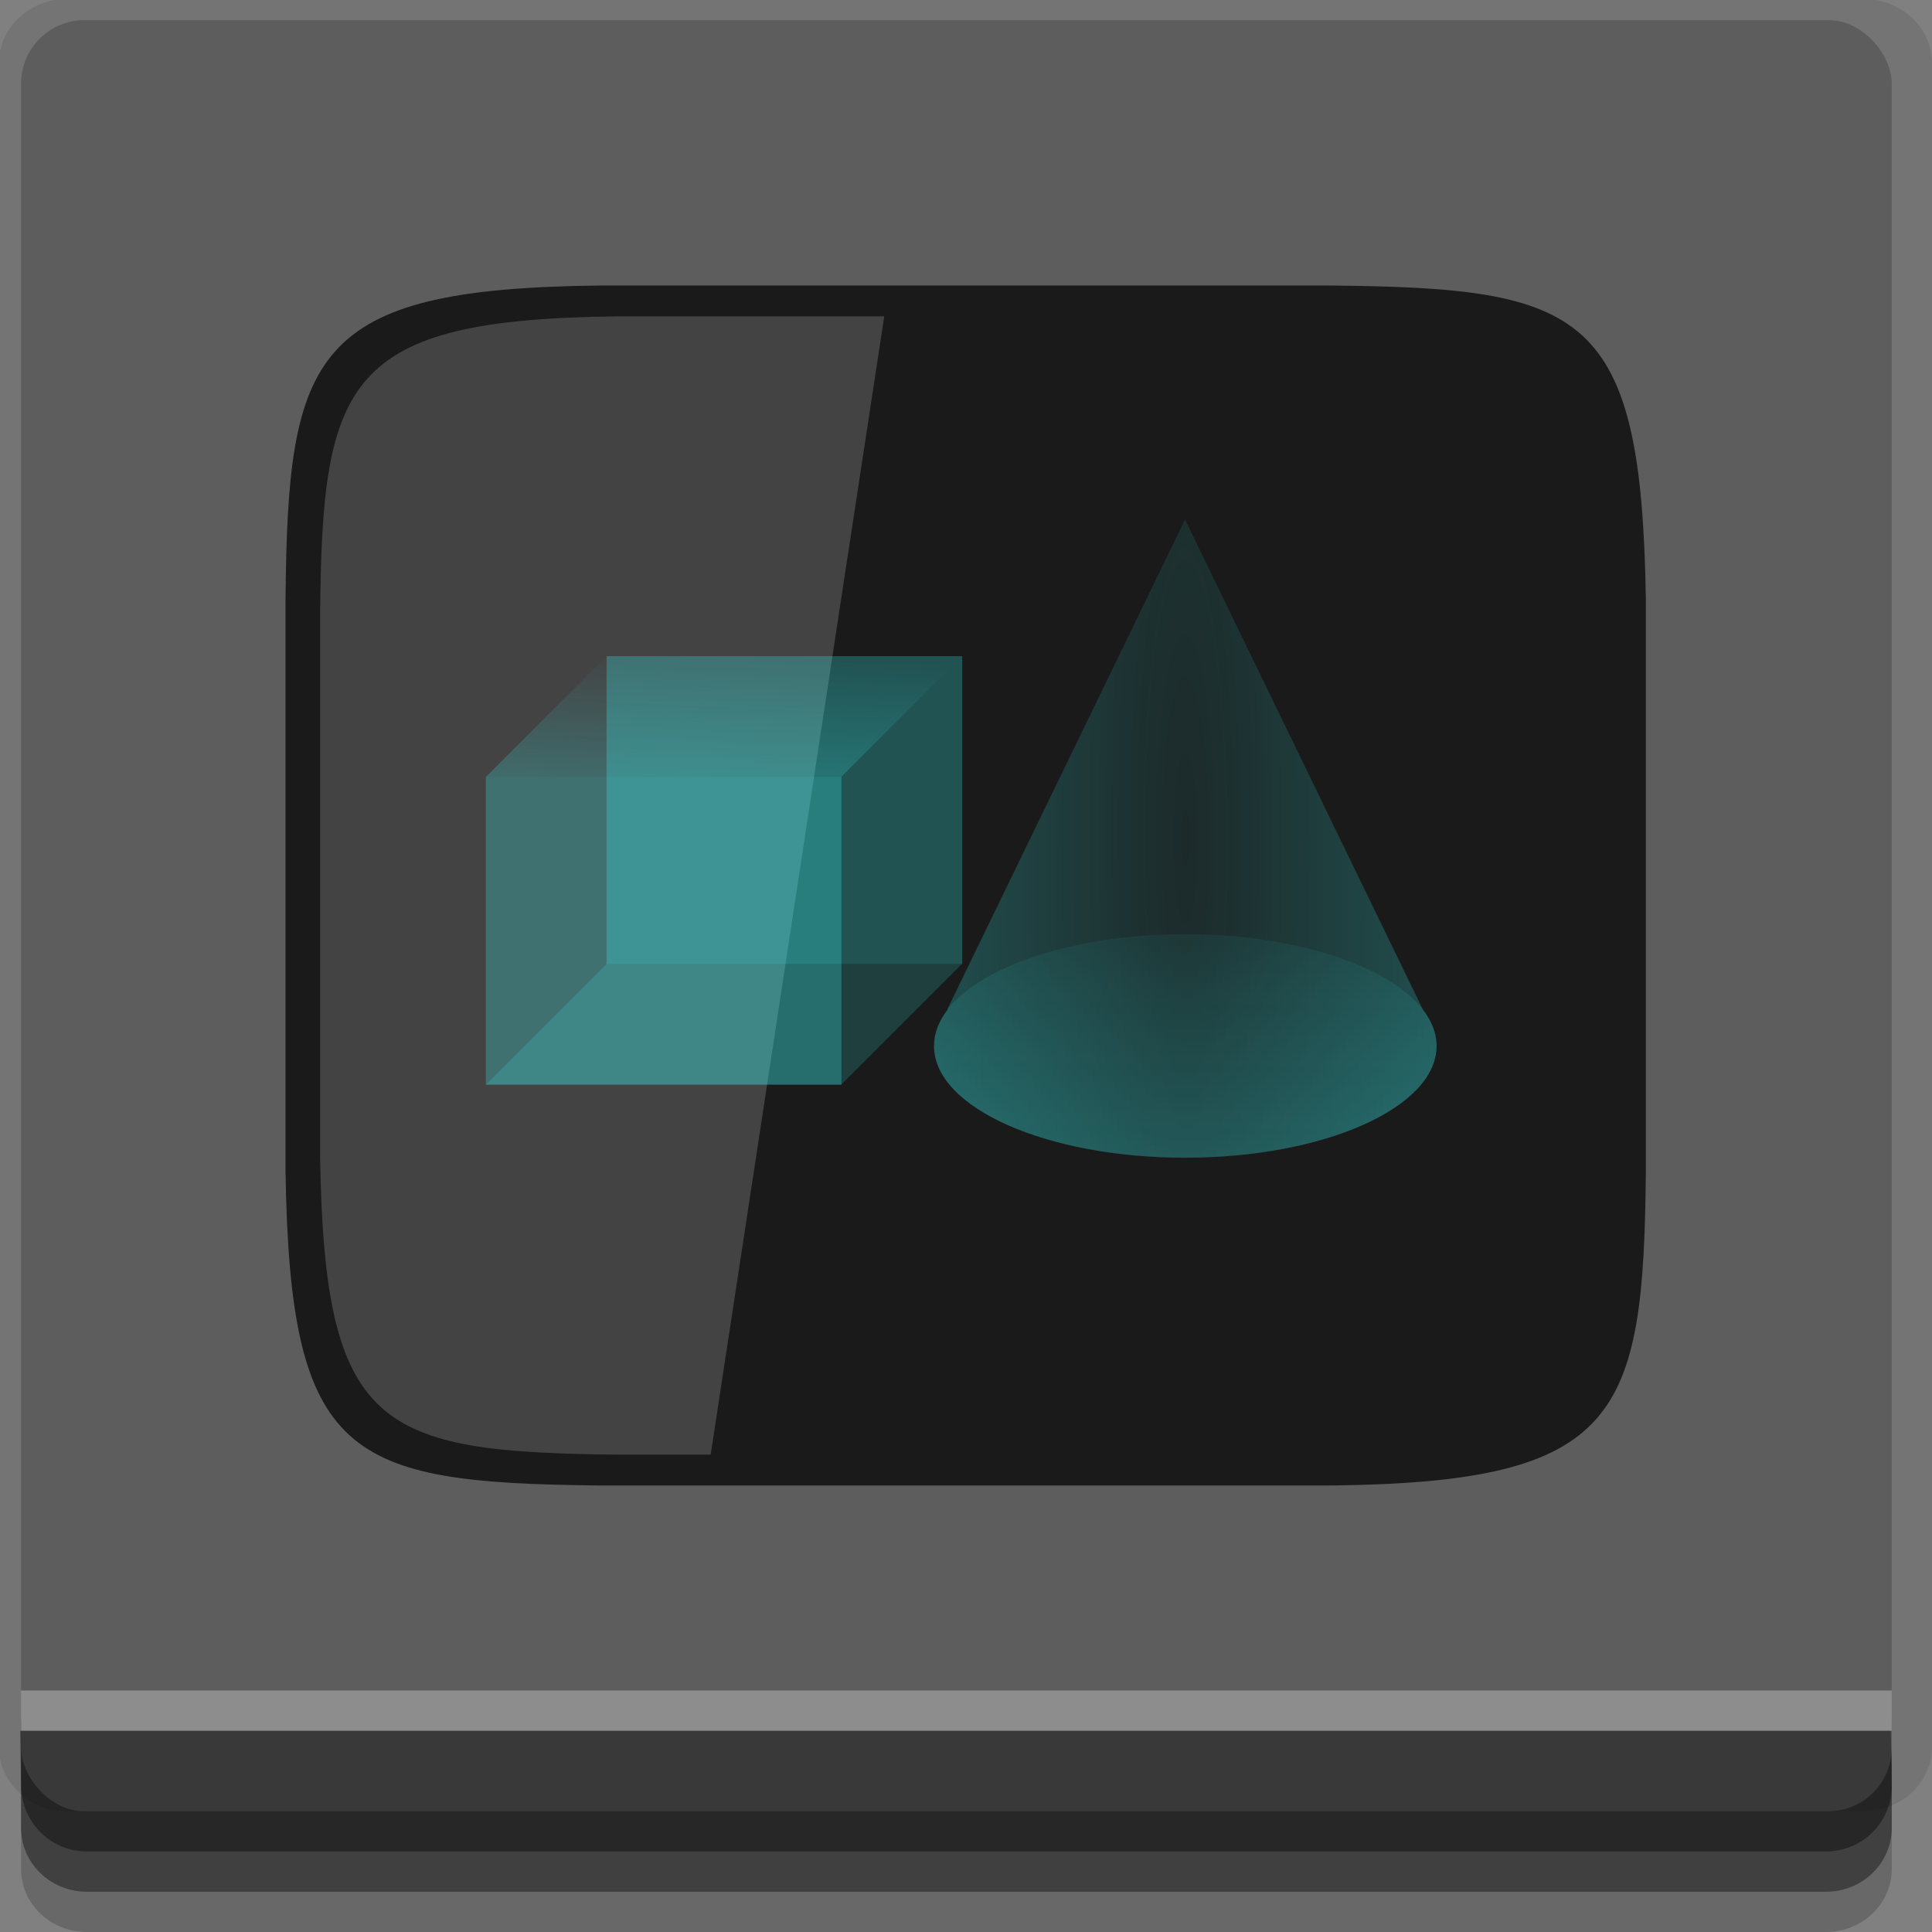 <?xml version="1.0" encoding="UTF-8" standalone="no"?>
<!-- Created with Inkscape (http://www.inkscape.org/) -->

<svg
   xmlns:dc="http://purl.org/dc/elements/1.1/"
   xmlns:cc="http://creativecommons.org/ns#"
   xmlns:rdf="http://www.w3.org/1999/02/22-rdf-syntax-ns#"
   xmlns:svg="http://www.w3.org/2000/svg"
   xmlns="http://www.w3.org/2000/svg"
   xmlns:xlink="http://www.w3.org/1999/xlink"
   xmlns:sodipodi="http://sodipodi.sourceforge.net/DTD/sodipodi-0.dtd"
   xmlns:inkscape="http://www.inkscape.org/namespaces/inkscape"
   width="96"
   height="96"
   id="svg2"
   version="1.1"
   inkscape:version="0.48.4 r9939"
   sodipodi:docname="kig.svg">
  <rect width="100%" height="100%" fill="#808080" stroke="none"/>
  <defs
     id="defs4">
    <radialGradient
       inkscape:collect="always"
       xlink:href="#linearGradient3796"
       id="radialGradient3804"
       cx="-24.203"
       cy="37.094"
       fx="-24.203"
       fy="37.094"
       r="12.484"
       gradientTransform="matrix(1.141,0.015,0.019,7.843,85.816,707.451)"
       gradientUnits="userSpaceOnUse" />
    <linearGradient
       id="linearGradient3796">
      <stop
         style="stop-color:#3affff;stop-opacity:0.283;"
         offset="0"
         id="stop3798" />
      <stop
         style="stop-color:#3affff;stop-opacity:1;"
         offset="1"
         id="stop3800" />
    </linearGradient>
    <linearGradient
       inkscape:collect="always"
       xlink:href="#linearGradient3816"
       id="linearGradient3822"
       x1="-24.294"
       y1="51.225"
       x2="-24.131"
       y2="37.469"
       gradientUnits="userSpaceOnUse" />
    <linearGradient
       inkscape:collect="always"
       id="linearGradient3816">
      <stop
         style="stop-color:#3affff;stop-opacity:1;"
         offset="0"
         id="stop3818" />
      <stop
         style="stop-color:#3affff;stop-opacity:0;"
         offset="1"
         id="stop3820" />
    </linearGradient>
    <linearGradient
       inkscape:collect="always"
       xlink:href="#linearGradient3808"
       id="linearGradient3814"
       x1="42.172"
       y1="998.478"
       x2="42.519"
       y2="990.959"
       gradientUnits="userSpaceOnUse"
       gradientTransform="translate(-6,-2)" />
    <linearGradient
       inkscape:collect="always"
       id="linearGradient3808">
      <stop
         style="stop-color:#3affff;stop-opacity:1;"
         offset="0"
         id="stop3810" />
      <stop
         style="stop-color:#3affff;stop-opacity:0;"
         offset="1"
         id="stop3812" />
    </linearGradient>
  </defs>
  <sodipodi:namedview
     id="base"
     pagecolor="#ffffff"
     bordercolor="#666666"
     borderopacity="1.0"
     inkscape:pageopacity="0.0"
     inkscape:pageshadow="2"
     inkscape:zoom="4.1763494"
     inkscape:cx="23.252457"
     inkscape:cy="48"
     inkscape:document-units="px"
     inkscape:current-layer="layer1"
     showgrid="true"
     inkscape:snap-page="true"
     inkscape:snap-global="true"
     inkscape:snap-center="true"
     inkscape:snap-object-midpoints="false"
     showguides="true"
     inkscape:guide-bbox="true"
     inkscape:snap-bbox="true"
     inkscape:object-paths="true"
     inkscape:object-nodes="true"
     inkscape:window-width="1305"
     inkscape:window-height="744"
     inkscape:window-x="61"
     inkscape:window-y="24"
     inkscape:window-maximized="1"
     inkscape:snap-midpoints="false"
     inkscape:snap-grids="true"
     inkscape:snap-to-guides="false">
    <inkscape:grid
       type="xygrid"
       id="grid3002"
       empspacing="5"
       visible="true"
       enabled="true"
       snapvisiblegridlinesonly="true" />
  </sodipodi:namedview>
  <g
     inkscape:label="Layer 1"
     inkscape:groupmode="layer"
     id="layer1"
     transform="translate(0,-956.362)">
    <rect
       style="fill:#ffffff;fill-opacity:0;fill-rule:nonzero;stroke:none"
       id="rect3775"
       width="96"
       height="96"
       x="0"
       y="956.362"
       ry="0" />
    <path
       style="fill:#000000;fill-opacity:0.096;fill-rule:nonzero;stroke:none"
       d="m 3.353,956.307 c -1.884,0 -3.411,1.432 -3.411,3.198 l 0,83.659 c 0,1.766 1.527,3.198 3.411,3.198 l 89.236,0 c 1.884,0 3.411,-1.432 3.411,-3.198 l 0,-83.659 c 0,-1.766 -1.527,-3.198 -3.411,-3.198 z"
       id="rect3772"
       inkscape:connector-curvature="0"
       sodipodi:nodetypes="sssssssss" />
    <path
       style="fill:#000000;fill-opacity:0.187;fill-rule:nonzero;stroke:none"
       d="m 1.046,1041.807 0,7.422 c 0,1.739 1.462,3.134 3.285,3.134 l 86.384,0 c 1.823,0 3.285,-1.395 3.285,-3.134 l 0,-7.422 -92.954,0 z"
       id="rect3785"
       inkscape:connector-curvature="0" />
    <path
       style="fill:#000000;fill-opacity:0.384;fill-rule:nonzero;stroke:none"
       d="m 1.046,1041.807 0,5.381 c 0,1.762 1.462,3.175 3.285,3.175 l 86.384,0 c 1.823,0 3.285,-1.413 3.285,-3.175 l 0,-5.381 -92.954,0 z"
       id="rect3783"
       inkscape:connector-curvature="0" />
    <rect
       style="fill:#5d5d5d;fill-opacity:1;fill-rule:nonzero;stroke:none"
       id="rect2985"
       width="92.954"
       height="89"
       x="1.046"
       y="957.362"
       ry="3.151" />
    <path
       style="fill:#000000;fill-opacity:0.384;fill-rule:nonzero;stroke:none"
       d="m 1,1042.362 0.046,2.746 c 0.03,1.806 1.462,3.254 3.285,3.254 l 86.384,0 c 1.823,0 3.285,-1.448 3.285,-3.254 l -0.046,-2.746 z"
       id="rect3781"
       inkscape:connector-curvature="0"
       sodipodi:nodetypes="csssscc" />
    <rect
       style="fill:#ffffff;fill-opacity:0.3;fill-rule:nonzero;stroke:none"
       id="rect3770"
       width="92.954"
       height="2"
       x="1.046"
       y="1040.362" />
    <path
       style="fill:#1a1a1a;fill-opacity:1;fill-rule:nonzero;stroke:none"
       d="m 29.75,970.55 c -14.255,0.16 -15.45,3.337 -15.562,15.562 l 0,28.469 c 0.221,14.272 3.065,15.458 15.562,15.594 l 36.469,0 c 14.246,-0.17 15.45,-3.39 15.562,-15.594 l 0,-28.469 c -0.223,-14.306 -3.067,-15.429 -15.562,-15.562 z"
       id="path2996"
       inkscape:connector-curvature="0"
       sodipodi:nodetypes="ccccccccc" />
    <path
       inkscape:connector-curvature="0"
       style="opacity:0.181;fill:#ffffff;fill-opacity:1;fill-rule:nonzero;stroke:none"
       d="m 30.688,972.081 c -13.524,0.152 -14.674,3.152 -14.781,14.75 l 0,27.031 c 0.21,13.54 2.925,14.653 14.781,14.781 l 4.625,0 8.625,-56.562 -13.25,0 z"
       id="path3001" />
    <rect
       style="opacity:0.247;fill:#3affff;fill-opacity:1;fill-rule:nonzero;stroke:none"
       id="rect3774"
       width="17.671"
       height="15.292"
       x="24.141"
       y="994.967"
       ry="0" />
    <rect
       ry="0"
       y="988.967"
       x="30.141"
       height="15.292"
       width="17.671"
       id="rect3776"
       style="opacity:0.247;fill:#3affff;fill-opacity:1;fill-rule:nonzero;stroke:none" />
    <path
       style="opacity:0.247;fill:url(#linearGradient3814);fill-opacity:1;fill-rule:nonzero;stroke:none"
       d="m 30.141,988.967 -6,6 17.656,0 6,-6 z"
       id="rect3778"
       inkscape:connector-curvature="0"
       sodipodi:nodetypes="ccccc" />
    <path
       sodipodi:nodetypes="ccccc"
       inkscape:connector-curvature="0"
       id="path3781"
       d="m 30.141,1004.259 -6,6 17.656,0 6,-6 z"
       style="opacity:0.247;fill:#3affff;fill-opacity:0.639;fill-rule:nonzero;stroke:none" />
    <path
       sodipodi:type="arc"
       style="opacity:0.247;fill:url(#linearGradient3822);fill-opacity:1;fill-rule:nonzero;stroke:none"
       id="path3783"
       sodipodi:cx="-24.212389"
       sodipodi:cy="44.346905"
       sodipodi:rx="12.488496"
       sodipodi:ry="3.9079645"
       d="m -11.724,44.347 c 0,2.158 -5.591,3.908 -12.488,3.908 -6.897,0 -12.488,-1.75 -12.488,-3.908 0,-2.158 5.591,-3.908 12.488,-3.908 6.897,0 12.488,1.75 12.488,3.908 z"
       transform="matrix(1,0,0,1.421,83.103,945.318)" />
    <path
       style="opacity:0.247;fill:url(#radialGradient3804);fill-opacity:1;fill-rule:nonzero;stroke:none"
       d="m 58.884,982.179 -11.812,24.337 0.031,0 c -0.443,0.569 -0.688,1.185 -0.688,1.821 0,3.067 5.572,5.551 12.469,5.551 6.897,0 12.5,-2.484 12.5,-5.551 0,-0.634 -0.248,-1.254 -0.688,-1.821 l -11.812,-24.337 z"
       id="rect3787"
       inkscape:connector-curvature="0" />
  </g>
</svg>
